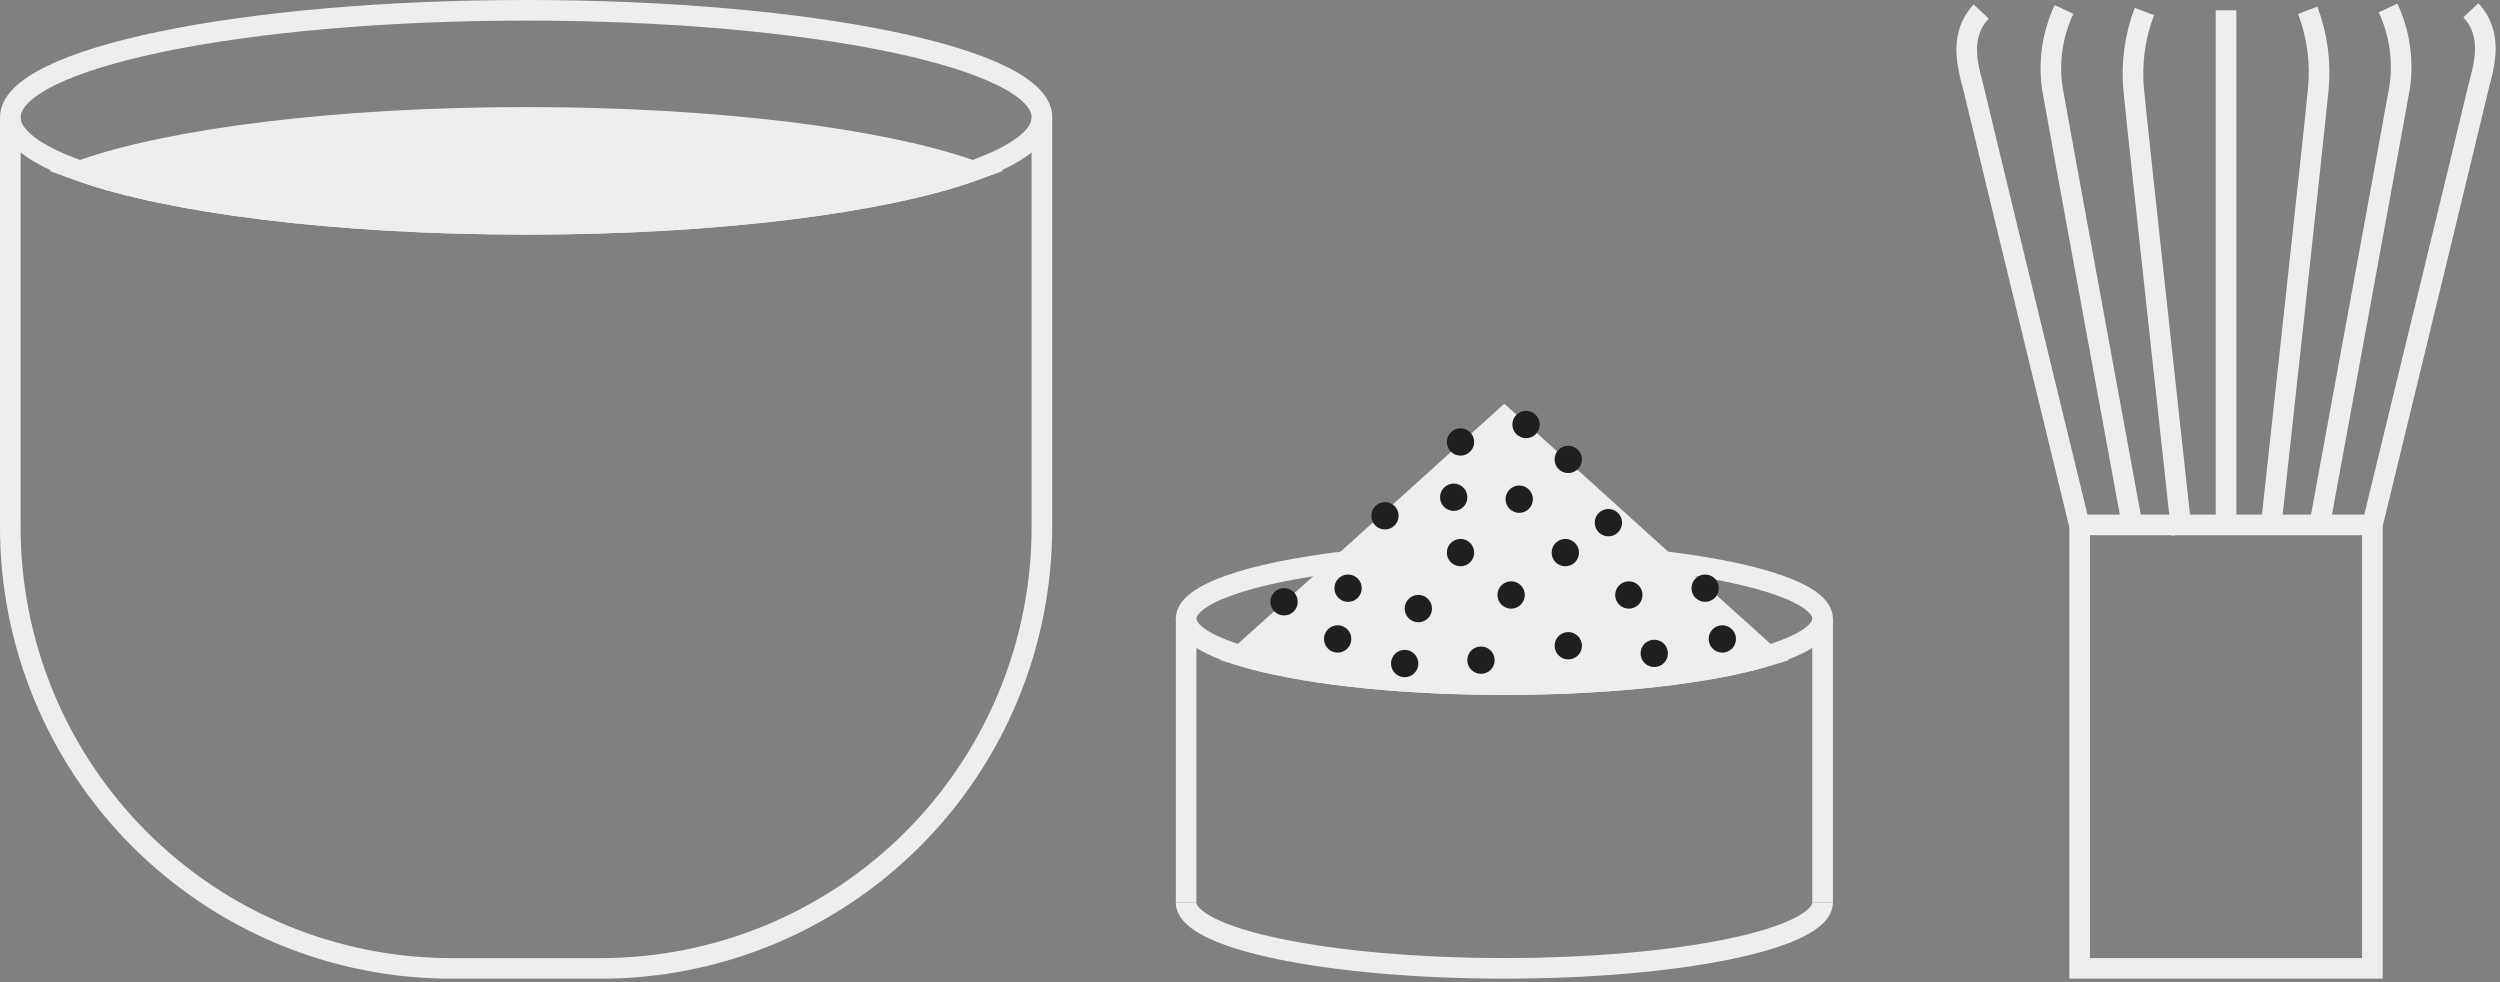 <svg width="364" height="143" viewBox="0 0 364 143" fill="none" xmlns="http://www.w3.org/2000/svg">
<rect x="0" y="0" width="364" height="143" fill="#808080" stroke="none"/>
<g clip-path="url(#clip0_67_91)">
<path d="M151.71 17.09C151.71 19.93 148.04 22.59 141.63 24.88C128.63 29.53 104.38 32.66 76.63 32.66C48.88 32.66 24.63 29.53 11.63 24.88C5.17 22.59 1.5 19.93 1.5 17.09C1.5 8.48 35.12 1.5 76.6 1.5C118.08 1.5 151.71 8.48 151.71 17.09Z" stroke="#EEEEEE" stroke-width="3" stroke-miterlimit="10"/>
<path d="M141.63 24.88C128.63 29.53 104.38 32.66 76.63 32.66C48.88 32.66 24.63 29.53 11.63 24.88C24.63 20.22 48.88 17.09 76.63 17.09C104.38 17.09 128.64 20.22 141.63 24.88Z" fill="#EEEEEE" stroke="#EEEEEE" stroke-width="3" stroke-miterlimit="10"/>
<path d="M151.7 17.08V76.74C151.703 85.178 150.043 93.534 146.816 101.33C143.589 109.126 138.857 116.21 132.892 122.178C126.926 128.145 119.843 132.879 112.048 136.108C104.253 139.338 95.898 141 87.46 141H65.75C57.311 141.001 48.955 139.34 41.159 136.111C33.362 132.882 26.279 128.149 20.312 122.181C14.345 116.214 9.613 109.129 6.385 101.332C3.157 93.535 1.497 85.179 1.5 76.74V17.08" stroke="#EEEEEE" stroke-width="3" stroke-miterlimit="10"/>
<path d="M345.42 76.43H302.8V140.99H345.42V76.43Z" stroke="#EEEEEE" stroke-width="3" stroke-miterlimit="10"/>
<path d="M324.11 1.5V76.43" stroke="#EEEEEE" stroke-width="3" stroke-miterlimit="10"/>
<path d="M345.42 76.43C345.42 76.43 359.55 18.34 360.76 13.13C361.41 10.35 363.34 5.32 359.76 1.5" stroke="#EEEEEE" stroke-width="3" stroke-miterlimit="10"/>
<path d="M337.67 76.78C337.67 76.78 348.47 18 349.39 12.7C349.973 8.771 349.385 4.757 347.7 1.16" stroke="#EEEEEE" stroke-width="3" stroke-miterlimit="10"/>
<path d="M330.55 77.66C330.55 77.66 337.06 18.22 337.55 12.9C337.912 9.031 337.382 5.131 336 1.5" stroke="#EEEEEE" stroke-width="3" stroke-miterlimit="10"/>
<path d="M302.8 76.61C302.8 76.61 288.67 18.51 287.46 13.3C286.81 10.53 284.88 5.49 288.46 1.68" stroke="#EEEEEE" stroke-width="3" stroke-miterlimit="10"/>
<path d="M310.55 77C310.55 77 299.75 18.2 298.83 12.93C298.242 8.998 298.83 4.979 300.52 1.38" stroke="#EEEEEE" stroke-width="3" stroke-miterlimit="10"/>
<path d="M317.67 77.83C317.67 77.83 311.16 18.39 310.67 13.07C310.308 9.205 310.838 5.308 312.22 1.68" stroke="#EEEEEE" stroke-width="3" stroke-miterlimit="10"/>
<path d="M265.37 90.07C265.37 92.07 262.46 93.9 257.47 95.43C249.16 98 235 99.68 219 99.68C203 99.68 188.91 98 180.59 95.44C175.59 93.9 172.7 92.06 172.7 90.07C172.7 86.51 181.98 83.41 195.79 81.76C211.238 80.027 226.832 80.027 242.28 81.76C256.09 83.41 265.37 86.51 265.37 90.07Z" stroke="#EEEEEE" stroke-width="3" stroke-miterlimit="10"/>
<path d="M265.37 131.38C265.37 136.69 244.62 140.99 219.03 140.99C193.44 140.99 172.69 136.69 172.69 131.38" stroke="#EEEEEE" stroke-width="3" stroke-miterlimit="10"/>
<path d="M172.7 131.37V105.1V102.54V90.07" stroke="#EEEEEE" stroke-width="3" stroke-miterlimit="10"/>
<path d="M265.37 131.37V105.1V102.54V90.07" stroke="#EEEEEE" stroke-width="3" stroke-miterlimit="10"/>
<path d="M243.61 83L257.47 95.47C249.16 98 235 99.68 219 99.68C203 99.68 188.91 98 180.59 95.44L194.45 83L195.79 81.8L219.03 60.8L242.28 81.8L243.61 83Z" fill="#EEEEEE" stroke="#EEEEEE" stroke-width="3" stroke-miterlimit="10"/>
<path d="M222.19 63.3C223.013 63.3 223.68 62.633 223.68 61.81C223.68 60.987 223.013 60.32 222.19 60.32C221.367 60.32 220.7 60.987 220.7 61.81C220.7 62.633 221.367 63.3 222.19 63.3Z" fill="#1F1F1F" stroke="#1F1F1F"/>
<path d="M206.51 90.1C207.333 90.1 208 89.433 208 88.61C208 87.787 207.333 87.12 206.51 87.12C205.687 87.12 205.02 87.787 205.02 88.61C205.02 89.433 205.687 90.1 206.51 90.1Z" fill="#1F1F1F" stroke="#1F1F1F"/>
<path d="M220.02 88.12C220.843 88.12 221.51 87.453 221.51 86.63C221.51 85.807 220.843 85.14 220.02 85.14C219.197 85.14 218.53 85.807 218.53 86.63C218.53 87.453 219.197 88.12 220.02 88.12Z" fill="#1F1F1F" stroke="#1F1F1F"/>
<path d="M212.65 65.84C213.473 65.84 214.14 65.173 214.14 64.35C214.14 63.527 213.473 62.86 212.65 62.86C211.827 62.86 211.16 63.527 211.16 64.35C211.16 65.173 211.827 65.84 212.65 65.84Z" fill="#1F1F1F" stroke="#1F1F1F"/>
<path d="M228.34 68.38C229.163 68.38 229.83 67.713 229.83 66.89C229.83 66.067 229.163 65.4 228.34 65.4C227.517 65.4 226.85 66.067 226.85 66.89C226.85 67.713 227.517 68.38 228.34 68.38Z" fill="#1F1F1F" stroke="#1F1F1F"/>
<path d="M221.2 74.17C222.023 74.17 222.69 73.503 222.69 72.68C222.69 71.857 222.023 71.19 221.2 71.19C220.377 71.19 219.71 71.857 219.71 72.68C219.71 73.503 220.377 74.17 221.2 74.17Z" fill="#1F1F1F" stroke="#1F1F1F"/>
<path d="M196.28 87.13C197.103 87.13 197.77 86.463 197.77 85.64C197.77 84.817 197.103 84.15 196.28 84.15C195.457 84.15 194.79 84.817 194.79 85.64C194.79 86.463 195.457 87.13 196.28 87.13Z" fill="#1F1F1F" stroke="#1F1F1F"/>
<path d="M186.96 89.11C187.783 89.11 188.45 88.443 188.45 87.62C188.45 86.797 187.783 86.13 186.96 86.13C186.137 86.13 185.47 86.797 185.47 87.62C185.47 88.443 186.137 89.11 186.96 89.11Z" fill="#1F1F1F" stroke="#1F1F1F"/>
<path d="M194.76 94.52C195.583 94.52 196.25 93.853 196.25 93.03C196.25 92.207 195.583 91.54 194.76 91.54C193.937 91.54 193.27 92.207 193.27 93.03C193.27 93.853 193.937 94.52 194.76 94.52Z" fill="#1F1F1F" stroke="#1F1F1F"/>
<path d="M248.27 87.13C249.093 87.13 249.76 86.463 249.76 85.64C249.76 84.817 249.093 84.15 248.27 84.15C247.447 84.15 246.78 84.817 246.78 85.64C246.78 86.463 247.447 87.13 248.27 87.13Z" fill="#1F1F1F" stroke="#1F1F1F"/>
<path d="M240.86 96.62C241.683 96.62 242.35 95.953 242.35 95.13C242.35 94.307 241.683 93.64 240.86 93.64C240.037 93.64 239.37 94.307 239.37 95.13C239.37 95.953 240.037 96.62 240.86 96.62Z" fill="#1F1F1F" stroke="#1F1F1F"/>
<path d="M250.77 94.52C251.593 94.52 252.26 93.853 252.26 93.03C252.26 92.207 251.593 91.54 250.77 91.54C249.947 91.54 249.28 92.207 249.28 93.03C249.28 93.853 249.947 94.52 250.77 94.52Z" fill="#1F1F1F" stroke="#1F1F1F"/>
<path d="M204.52 98.1C205.343 98.1 206.01 97.433 206.01 96.61C206.01 95.787 205.343 95.12 204.52 95.12C203.697 95.12 203.03 95.787 203.03 96.61C203.03 97.433 203.697 98.1 204.52 98.1Z" fill="#1F1F1F" stroke="#1F1F1F"/>
<path d="M211.66 73.89C212.483 73.89 213.15 73.223 213.15 72.4C213.15 71.577 212.483 70.91 211.66 70.91C210.837 70.91 210.17 71.577 210.17 72.4C210.17 73.223 210.837 73.89 211.66 73.89Z" fill="#1F1F1F" stroke="#1F1F1F"/>
<path d="M215.63 97.61C216.453 97.61 217.12 96.943 217.12 96.12C217.12 95.297 216.453 94.63 215.63 94.63C214.807 94.63 214.14 95.297 214.14 96.12C214.14 96.943 214.807 97.61 215.63 97.61Z" fill="#1F1F1F" stroke="#1F1F1F"/>
<path d="M201.65 76.59C202.473 76.59 203.14 75.923 203.14 75.1C203.14 74.277 202.473 73.61 201.65 73.61C200.827 73.61 200.16 74.277 200.16 75.1C200.16 75.923 200.827 76.59 201.65 76.59Z" fill="#1F1F1F" stroke="#1F1F1F"/>
<path d="M212.65 81.95C213.473 81.95 214.14 81.283 214.14 80.46C214.14 79.637 213.473 78.97 212.65 78.97C211.827 78.97 211.16 79.637 211.16 80.46C211.16 81.283 211.827 81.95 212.65 81.95Z" fill="#1F1F1F" stroke="#1F1F1F"/>
<path d="M228.34 95.51C229.163 95.51 229.83 94.843 229.83 94.02C229.83 93.197 229.163 92.53 228.34 92.53C227.517 92.53 226.85 93.197 226.85 94.02C226.85 94.843 227.517 95.51 228.34 95.51Z" fill="#1F1F1F" stroke="#1F1F1F"/>
<path d="M227.91 81.95C228.733 81.95 229.4 81.283 229.4 80.46C229.4 79.637 228.733 78.97 227.91 78.97C227.087 78.97 226.42 79.637 226.42 80.46C226.42 81.283 227.087 81.95 227.91 81.95Z" fill="#1F1F1F" stroke="#1F1F1F"/>
<path d="M237.16 88.12C237.983 88.12 238.65 87.453 238.65 86.63C238.65 85.807 237.983 85.14 237.16 85.14C236.337 85.14 235.67 85.807 235.67 86.63C235.67 87.453 236.337 88.12 237.16 88.12Z" fill="#1F1F1F" stroke="#1F1F1F"/>
<path d="M234.18 77.59C235.003 77.59 235.67 76.923 235.67 76.1C235.67 75.277 235.003 74.61 234.18 74.61C233.357 74.61 232.69 75.277 232.69 76.1C232.69 76.923 233.357 77.59 234.18 77.59Z" fill="#1F1F1F" stroke="#1F1F1F"/>
</g>
<defs>
<clipPath id="clip0_67_91">
<rect width="363.36" height="142.49" fill="white"/>
</clipPath>
</defs>
</svg>
